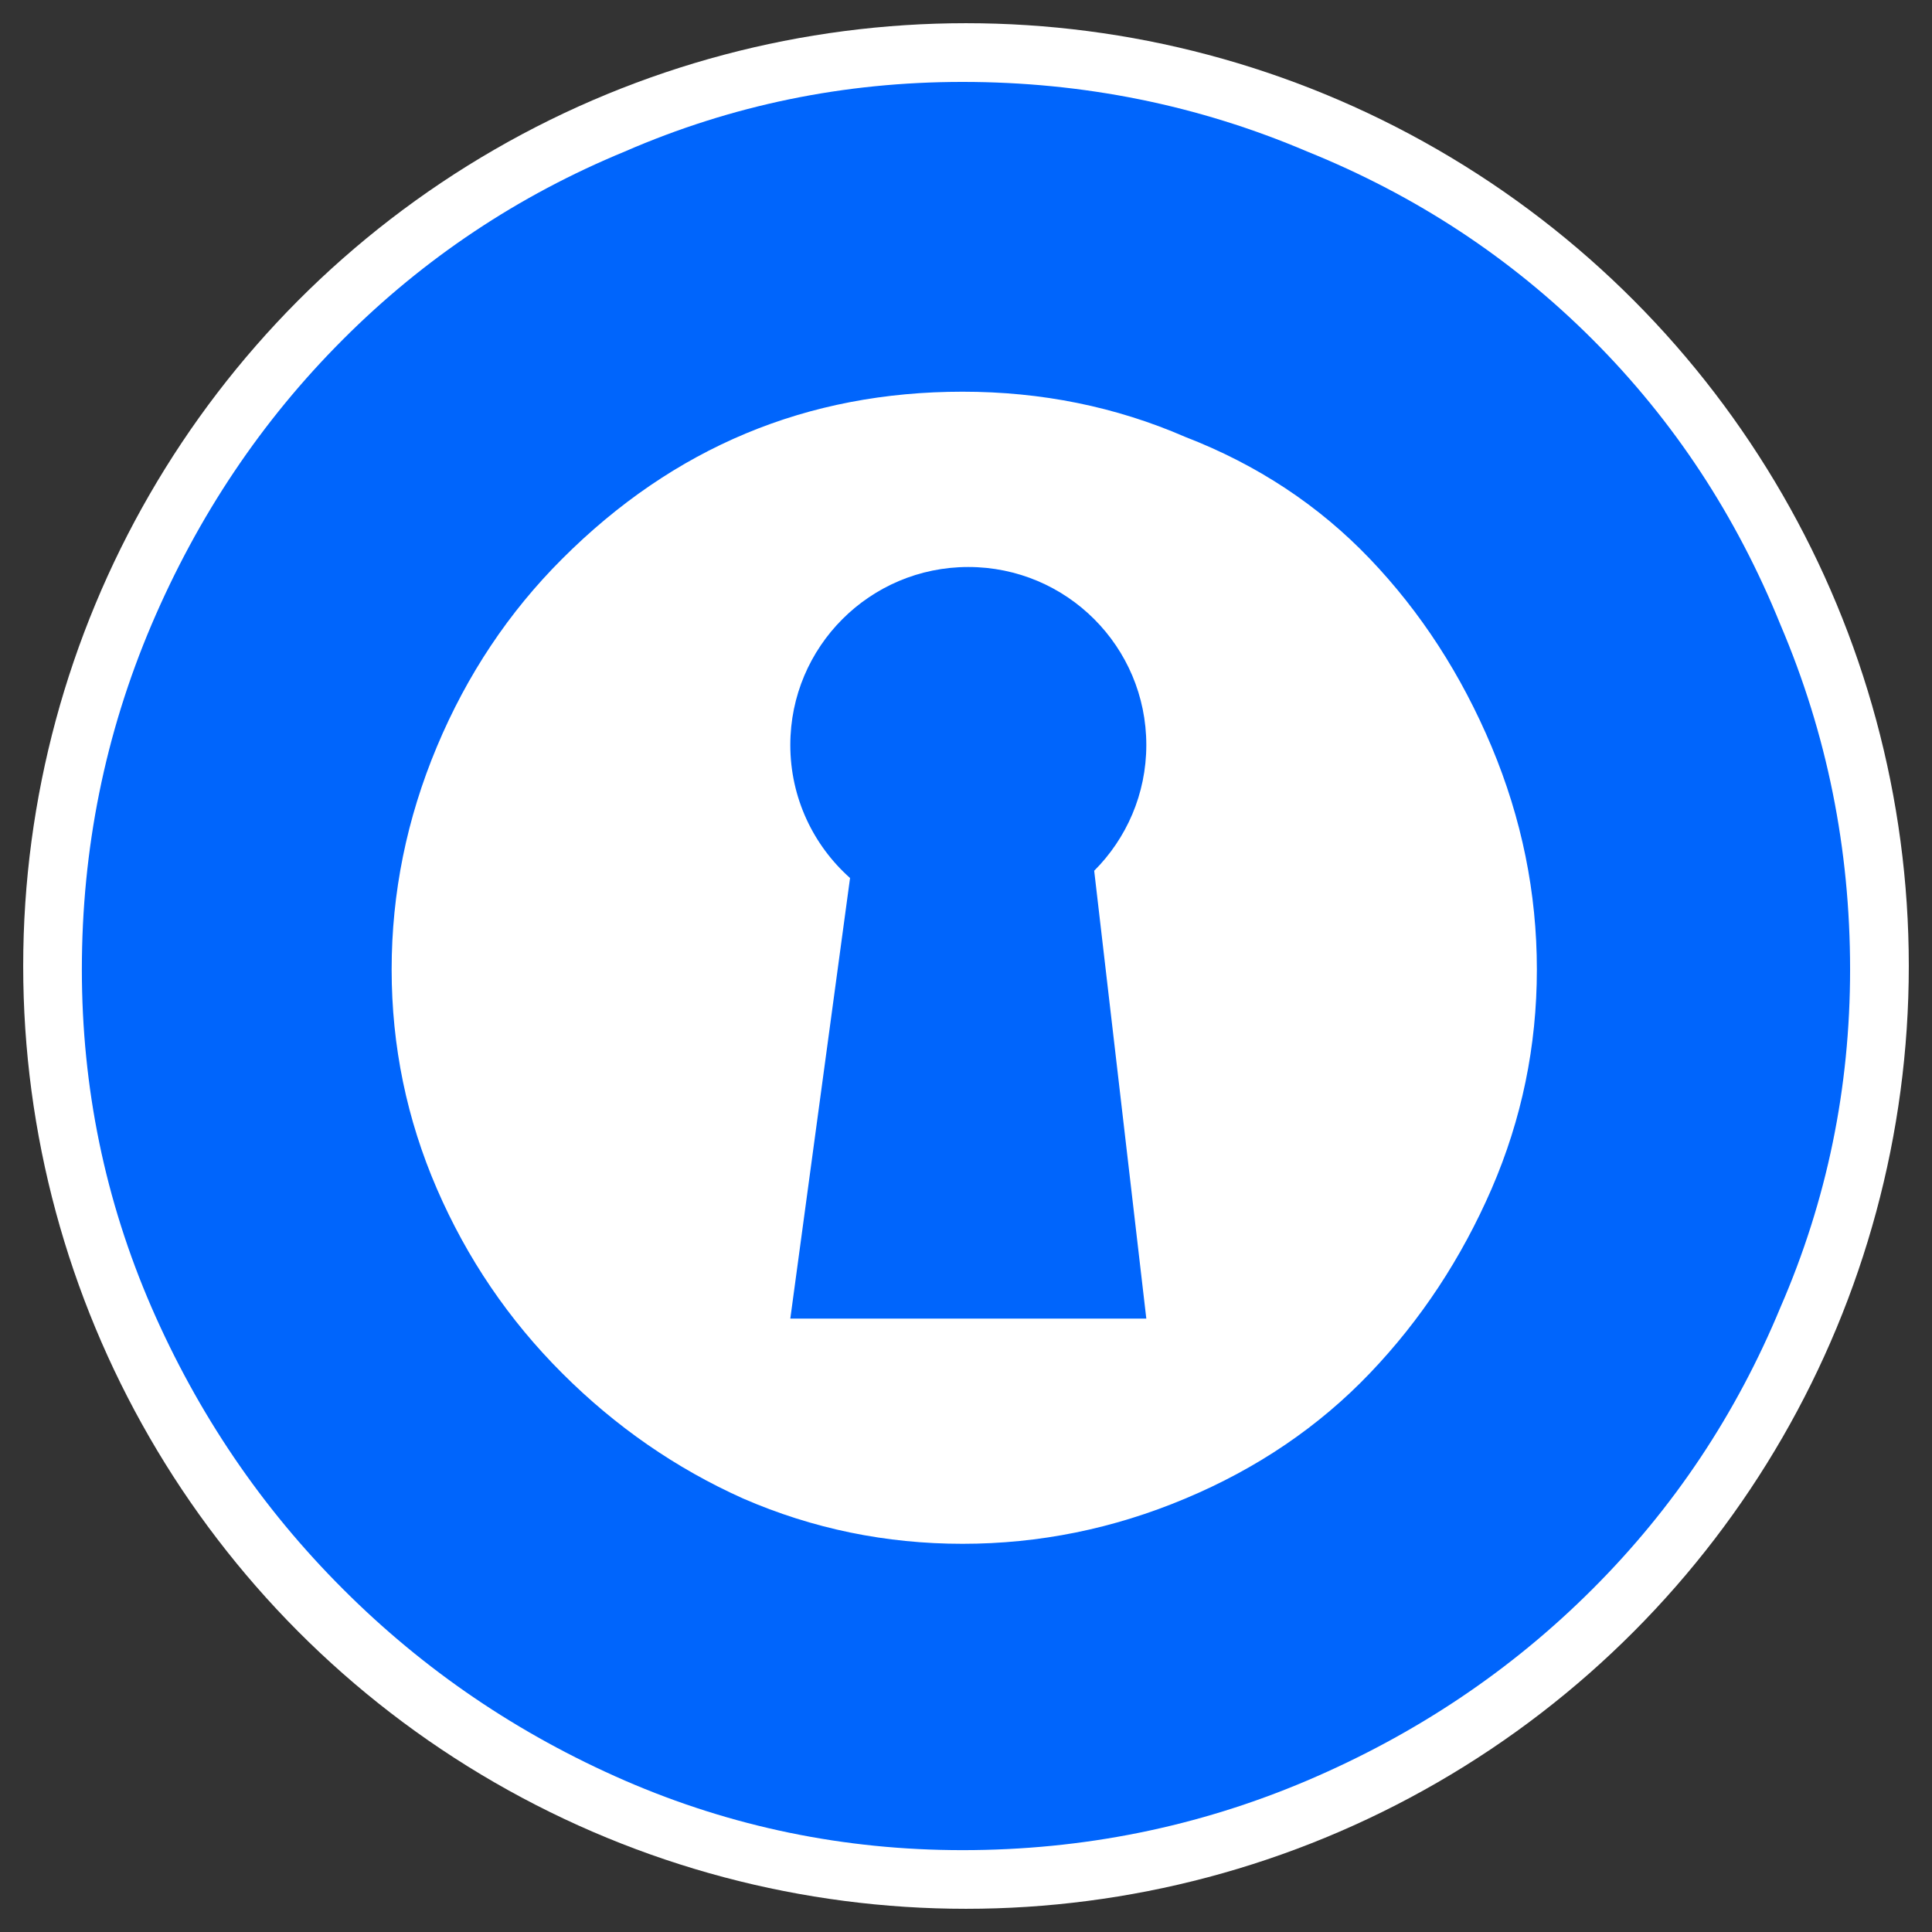 <?xml version="1.0" encoding="UTF-8" standalone="no"?>
<!DOCTYPE svg PUBLIC "-//W3C//DTD SVG 1.1//EN" "http://www.w3.org/Graphics/SVG/1.1/DTD/svg11.dtd">
<svg width="100%" height="100%" viewBox="0 0 1080 1080" version="1.1" xmlns="http://www.w3.org/2000/svg" xmlns:xlink="http://www.w3.org/1999/xlink" xml:space="preserve" xmlns:serif="http://www.serif.com/" style="fill-rule:evenodd;clip-rule:evenodd;stroke-linejoin:round;stroke-miterlimit:2;">
    <rect x="0" y="0" width="1080" height="1080" fill="#333333" stroke="none"/>
    <g>
        <g transform="matrix(1,0,0,1,-7.157,-12.967)">
            <circle cx="547.157" cy="552.967" r="527.033" style="fill:white;"/>
        </g>
        <g transform="matrix(68.719,0,0,68.719,-2000.35,-271.417)">
            <path d="M36.939,19C35.976,19 35.061,18.811 34.192,18.434C33.324,18.056 32.559,17.537 31.899,16.876C31.238,16.216 30.719,15.451 30.341,14.583C29.964,13.714 29.775,12.799 29.775,11.836C29.775,10.854 29.964,9.92 30.341,9.033C30.719,8.146 31.238,7.372 31.899,6.711C32.559,6.05 33.324,5.54 34.192,5.182C35.061,4.804 35.976,4.616 36.939,4.616C37.92,4.616 38.855,4.804 39.742,5.182C40.629,5.54 41.403,6.05 42.064,6.711C42.725,7.372 43.234,8.146 43.593,9.033C43.971,9.92 44.159,10.854 44.159,11.836C44.159,12.799 43.971,13.714 43.593,14.583C43.234,15.451 42.725,16.216 42.064,16.876C41.403,17.537 40.629,18.056 39.742,18.434C38.855,18.811 37.92,19 36.939,19ZM36.939,7.136C35.674,7.136 34.589,7.589 33.683,8.495C33.248,8.929 32.908,9.439 32.663,10.024C32.418,10.609 32.295,11.213 32.295,11.836C32.295,12.459 32.418,13.054 32.663,13.62C32.908,14.186 33.248,14.687 33.683,15.121C34.117,15.555 34.608,15.895 35.155,16.14C35.721,16.386 36.316,16.508 36.939,16.508C37.562,16.508 38.166,16.386 38.751,16.14C39.336,15.895 39.837,15.555 40.252,15.121C40.667,14.687 40.997,14.186 41.243,13.62C41.488,13.054 41.611,12.459 41.611,11.836C41.611,11.213 41.488,10.609 41.243,10.024C40.997,9.439 40.667,8.929 40.252,8.495C39.837,8.061 39.336,7.73 38.751,7.504C38.185,7.258 37.581,7.136 36.939,7.136ZM36.024,11.092C35.726,10.827 35.538,10.44 35.538,10.01C35.538,9.21 36.186,8.562 36.986,8.562C37.786,8.562 38.434,9.21 38.434,10.01C38.434,10.409 38.272,10.771 38.01,11.033L38.434,14.676L35.538,14.676L36.024,11.092Z" style="fill:rgb(0,101,252);"/>
        </g>
    </g>
</svg>
